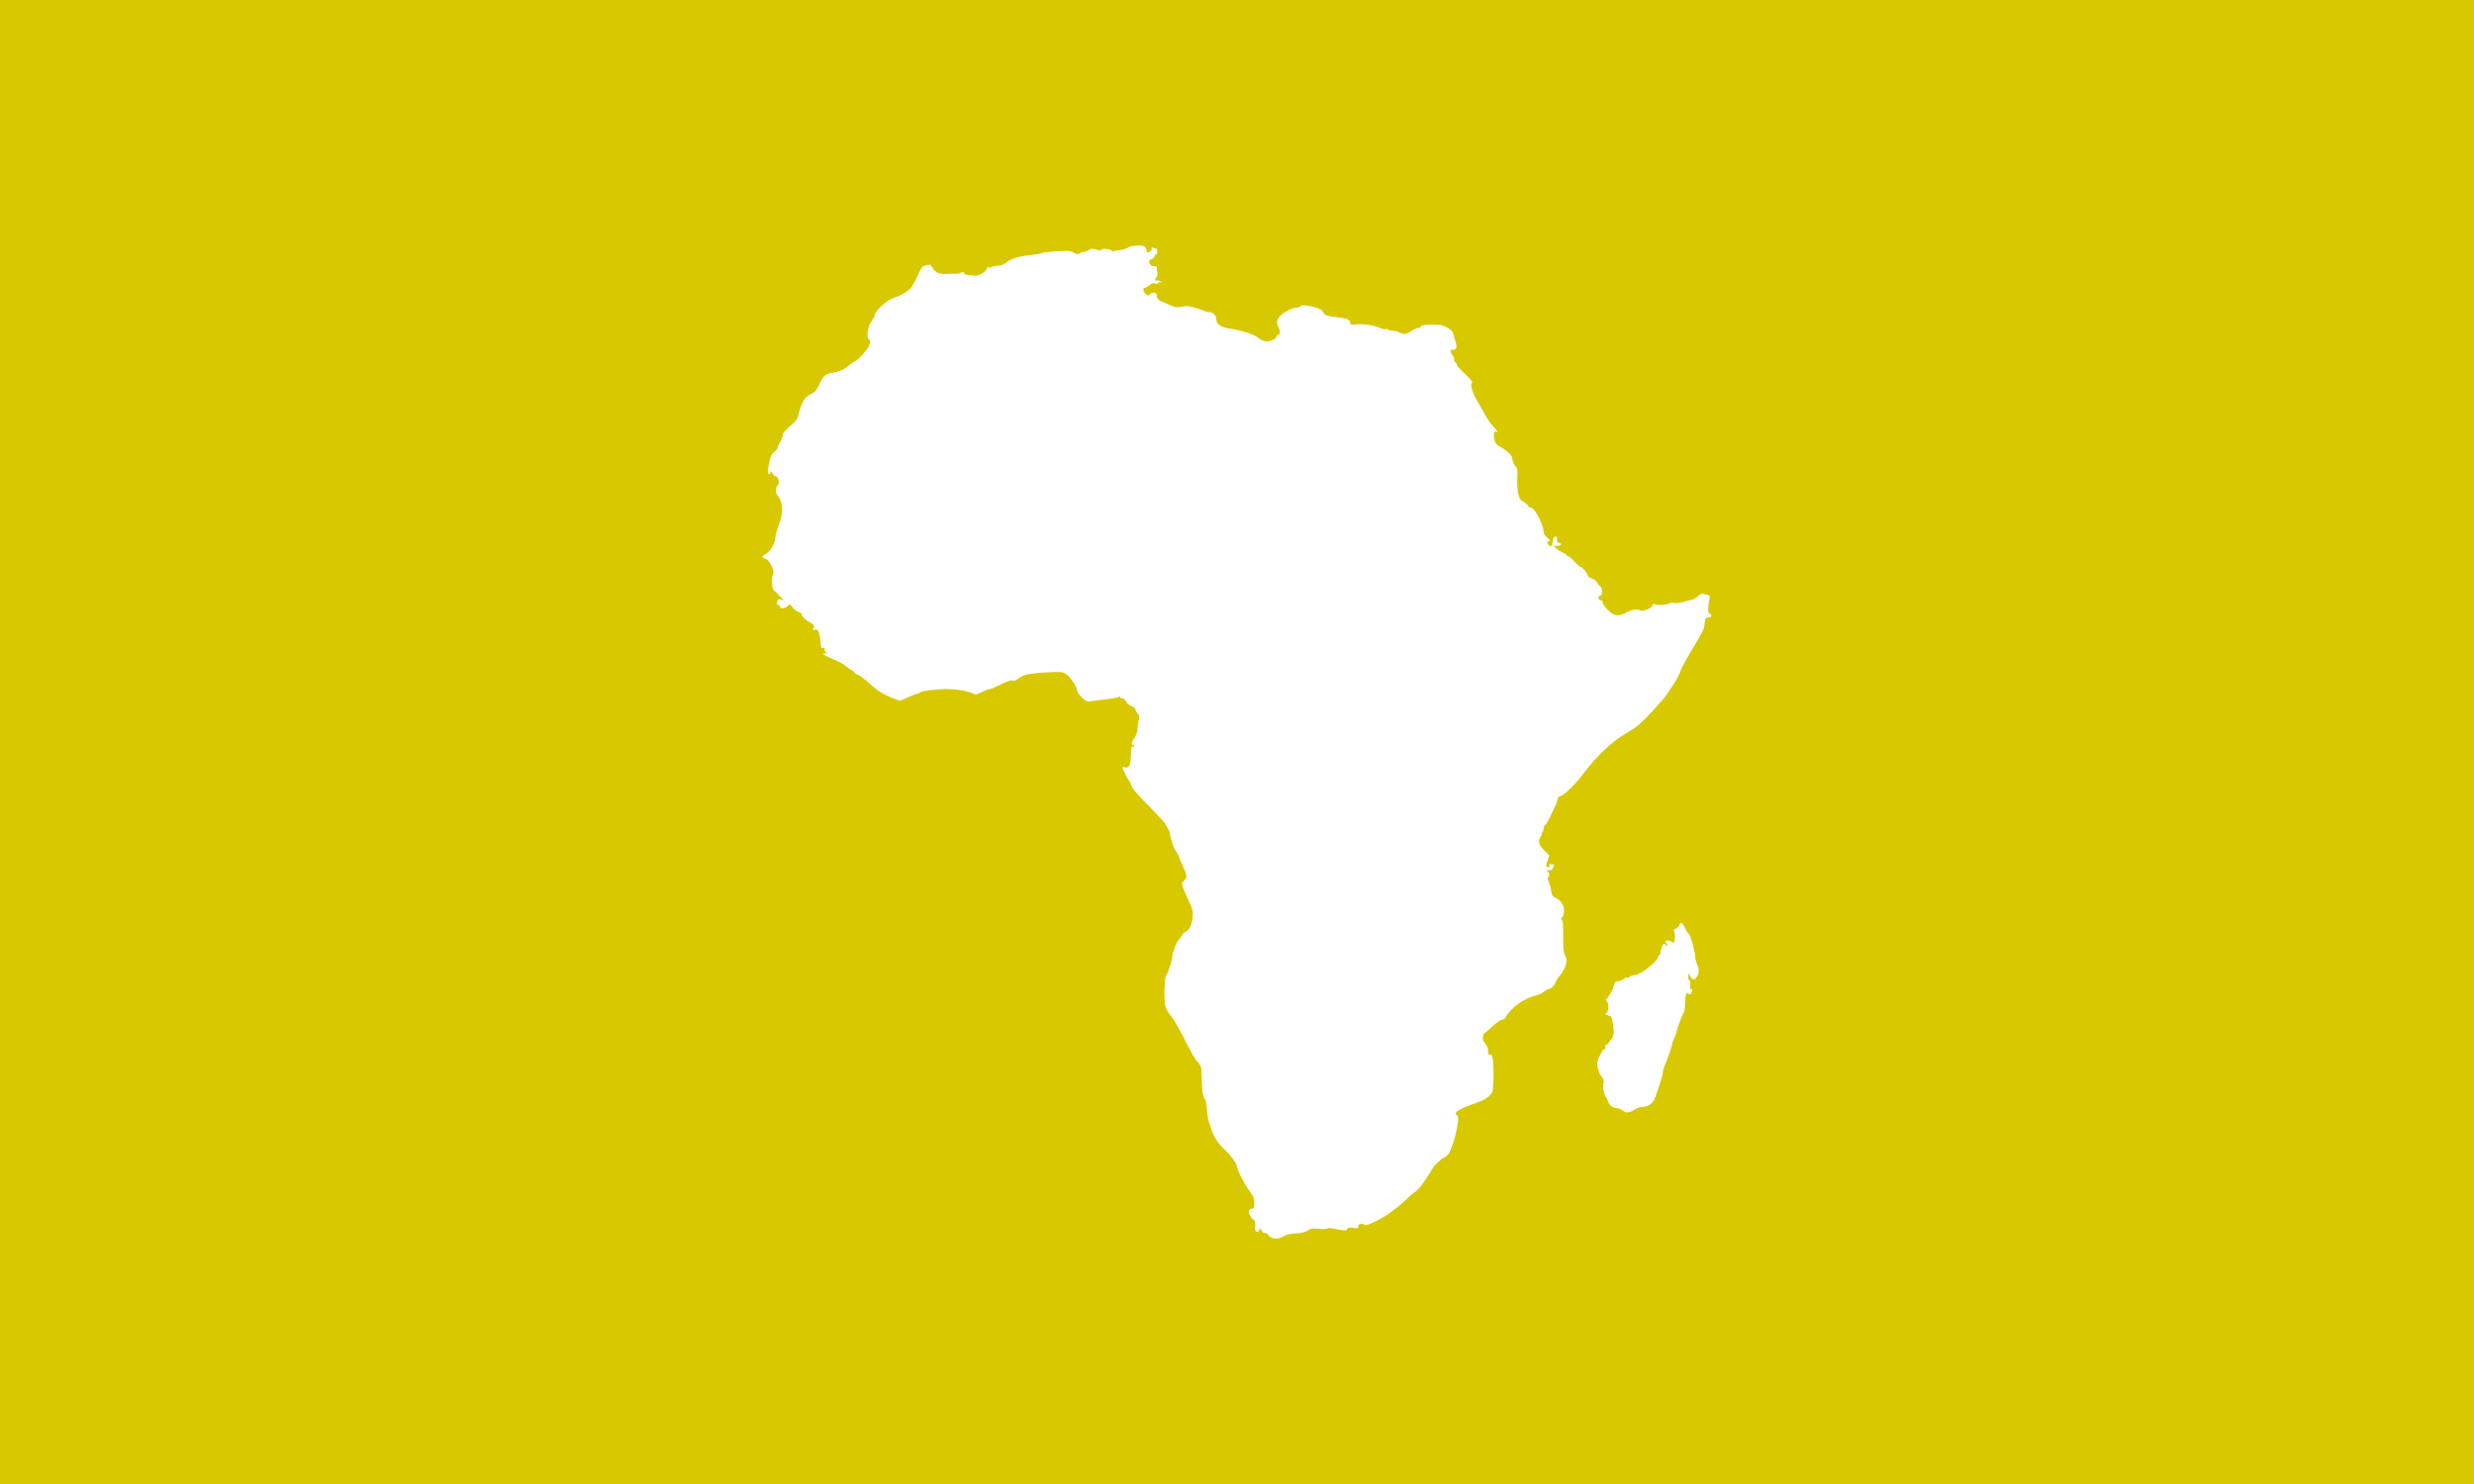 <?xml version="1.0" encoding="UTF-8" standalone="no"?>
<!-- Created with Inkscape (http://www.inkscape.org/) -->

<svg
   width="200mm"
   height="120mm"
   viewBox="0 0 200 120"
   version="1.1"
   id="svg1"
   inkscape:version="1.3.2 (1:1.3.2+202311252150+091e20ef0f)"
   sodipodi:docname="Africa.svg"
   xml:space="preserve"
   xmlns:inkscape="http://www.inkscape.org/namespaces/inkscape"
   xmlns:sodipodi="http://sodipodi.sourceforge.net/DTD/sodipodi-0.dtd"
   xmlns:xlink="http://www.w3.org/1999/xlink"
   xmlns="http://www.w3.org/2000/svg"
   xmlns:svg="http://www.w3.org/2000/svg"><sodipodi:namedview
     id="namedview1"
     pagecolor="#ffffff"
     bordercolor="#666666"
     borderopacity="1.0"
     inkscape:showpageshadow="2"
     inkscape:pageopacity="0.0"
     inkscape:pagecheckerboard="0"
     inkscape:deskcolor="#d1d1d1"
     inkscape:document-units="mm"
     inkscape:zoom="2.8284271"
     inkscape:cx="287.43891"
     inkscape:cy="197.9899"
     inkscape:window-width="3770"
     inkscape:window-height="2096"
     inkscape:window-x="26"
     inkscape:window-y="23"
     inkscape:window-maximized="0"
     inkscape:current-layer="layer1" /><defs
     id="defs1"><radialGradient
       inkscape:collect="always"
       xlink:href="#linearGradient4609"
       id="radialGradient79285"
       gradientUnits="userSpaceOnUse"
       gradientTransform="matrix(-0.214,1.376,-1.246,-0.194,303.111,18.169)"
       cx="99.958"
       cy="139.375"
       fx="99.958"
       fy="139.375"
       r="45.07" /><inkscape:perspective
       sodipodi:type="inkscape:persp3d"
       inkscape:vp_x="0 : 526.18109 : 1"
       inkscape:vp_y="0 : 1000 : 0"
       inkscape:vp_z="744.09448 : 526.18109 : 1"
       inkscape:persp3d-origin="372.04724 : 350.78739 : 1"
       id="perspective2410" /><clipPath
       clipPathUnits="userSpaceOnUse"
       id="clipPath2436"><path
         d="M 0,0 V 0 Z"
         id="path2438" /></clipPath><clipPath
       clipPathUnits="userSpaceOnUse"
       id="clipPath2462"><path
         d="M 0,0 V 0 Z"
         id="path2464" /></clipPath><clipPath
       clipPathUnits="userSpaceOnUse"
       id="clipPath2556"><path
         d="M 0,0 V 0 Z"
         id="path2558" /></clipPath><clipPath
       clipPathUnits="userSpaceOnUse"
       id="clipPath11306"><path
         d="M 0,0 V 0 Z"
         id="path11308" /></clipPath><clipPath
       clipPathUnits="userSpaceOnUse"
       id="clipPath11328"><path
         d="M 0,0 V 0 Z"
         id="path11330" /></clipPath><clipPath
       clipPathUnits="userSpaceOnUse"
       id="clipPath11362"><path
         d="M 0,0 V 0 Z"
         id="path11364" /></clipPath><clipPath
       clipPathUnits="userSpaceOnUse"
       id="clipPath11392"><path
         d="M 0,0 V 0 Z"
         id="path11394" /></clipPath><clipPath
       clipPathUnits="userSpaceOnUse"
       id="clipPath11418"><path
         d="M 0,0 V 0 Z"
         id="path11420" /></clipPath><clipPath
       clipPathUnits="userSpaceOnUse"
       id="clipPath11730"><path
         d="M 0,0 V 0 Z"
         id="path11732" /></clipPath><linearGradient
       y2="51.987"
       x2="22.014"
       y1="-13.239"
       x1="52.778"
       gradientUnits="userSpaceOnUse"
       id="linearGradient3998"
       xlink:href="#fieldGradient"
       inkscape:collect="always" /><radialGradient
       gradientUnits="userSpaceOnUse"
       r="26.5"
       fy="29.5"
       fx="32.5"
       cy="29.5"
       cx="32.5"
       id="shadowGradient"><stop
         id="stop17"
         style="stop-color: rgb(192, 192, 192); stop-opacity: 1;"
         offset="0" /><stop
         id="stop19"
         style="stop-color: rgb(192, 192, 192); stop-opacity: 1;"
         offset="0.88" /><stop
         id="stop21"
         style="stop-color: rgb(192, 192, 192); stop-opacity: 0;"
         offset="1" /></radialGradient><linearGradient
       x1="52.778"
       y1="-13.239"
       x2="22.014"
       y2="51.987"
       id="fieldGradient"
       gradientUnits="userSpaceOnUse"><stop
         id="stop7"
         style="stop-color: rgb(255, 225, 184); stop-opacity: 1;"
         offset="0" /><stop
         id="stop9"
         style="stop-color: rgb(255, 139, 0); stop-opacity: 1;"
         offset="1" /></linearGradient><linearGradient
       x1="54.51"
       y1="41.179"
       x2="9.547"
       y2="16.249"
       id="edgeGradient"
       gradientUnits="userSpaceOnUse"
       xlink:href="#fieldGradient"
       spreadMethod="pad"><stop
         id="stop12"
         style="stop-color: rgb(249, 132, 51); stop-opacity: 1;"
         offset="0" /><stop
         id="stop14"
         style="stop-color: rgb(227, 123, 0); stop-opacity: 1;"
         offset="1" /></linearGradient><inkscape:perspective
       sodipodi:type="inkscape:persp3d"
       inkscape:vp_x="0 : 177 : 1"
       inkscape:vp_y="0 : 1000 : 0"
       inkscape:vp_z="400 : 177 : 1"
       inkscape:persp3d-origin="200 : 118 : 1"
       id="perspective2667" /><filter
       id="Gaussian_Blur"><feGaussianBlur
         id="feGaussianBlur2514"
         stdDeviation="1.5"
         in="SourceGraphic" /></filter><inkscape:perspective
       id="perspective2544"
       inkscape:persp3d-origin="24 : 16 : 1"
       inkscape:vp_z="48 : 24 : 1"
       inkscape:vp_y="0 : 1000 : 0"
       inkscape:vp_x="0 : 24 : 1"
       sodipodi:type="inkscape:persp3d" /><radialGradient
       gradientTransform="matrix(-0.214,1.376,-1.246,-0.194,303.111,18.169)"
       gradientUnits="userSpaceOnUse"
       r="45.07"
       fy="139.375"
       fx="99.958"
       cy="139.375"
       cx="99.958"
       id="radialGradient4615"
       xlink:href="#linearGradient4609"
       inkscape:collect="always" /><inkscape:perspective
       sodipodi:type="inkscape:persp3d"
       inkscape:vp_x="0 : 300 : 1"
       inkscape:vp_y="0 : 1000 : 0"
       inkscape:vp_z="600 : 300 : 1"
       inkscape:persp3d-origin="300 : 200 : 1"
       id="perspective13226" /><linearGradient
       x1="141.272"
       y1="70.428"
       x2="141.272"
       y2="158.071"
       id="linearGradient13229"
       gradientUnits="userSpaceOnUse"
       gradientTransform="matrix(1.68,0,0,1.68,-86.7,-86.7)"><stop
         id="stop13231"
         style="stop-color: rgb(255, 255, 255);"
         offset="0" /><stop
         id="stop13233"
         style="stop-color: rgb(0, 162, 0);"
         offset="1" /><midPointStop
         style="stop-color:#fff"
         id="midPointStop13235" /><midPointStop
         style="stop-color:#fff"
         offset=".5"
         id="midPointStop13237" /><midPointStop
         style="stop-color:#039"
         offset=".994"
         id="midPointStop13239" /></linearGradient><linearGradient
       x1="127.662"
       y1="63.215"
       x2="127.662"
       y2="183.368"
       id="linearGradient13241"
       gradientUnits="userSpaceOnUse"
       gradientTransform="matrix(1.68,0,0,1.68,599.333,-89.719)"><stop
         id="stop13243"
         style="stop-color: rgb(0, 106, 0);"
         offset="0" /><stop
         id="stop13245"
         style="stop-color: rgb(0, 64, 0);"
         offset="0.2" /><stop
         id="stop13247"
         style="stop-color: rgb(0, 208, 0);"
         offset="1" /><midPointStop
         style="stop-color:#006A00"
         id="midPointStop13249" /><midPointStop
         style="stop-color:#006A00"
         offset=".5"
         id="midPointStop13251" /><midPointStop
         style="stop-color:#033"
         offset=".2"
         id="midPointStop13253" /><midPointStop
         style="stop-color:#033"
         offset=".5"
         id="midPointStop13255" /><midPointStop
         style="stop-color:#3c3"
         offset="1"
         id="midPointStop13257" /></linearGradient><linearGradient
       x1="-117.002"
       y1="397.34"
       x2="12.991"
       y2="397.34"
       id="linearGradient13259"
       gradientUnits="userSpaceOnUse"
       gradientTransform="matrix(1.68,0,0,-1.68,899.209,789.763)"><stop
         id="stop13261"
         style="stop-color: rgb(0, 83, 189);"
         offset="0" /><stop
         id="stop13263"
         style="stop-color: rgb(0, 50, 164);"
         offset="0.994" /><midPointStop
         style="stop-color:#0053bd"
         id="midPointStop13265" /><midPointStop
         style="stop-color:#0053bd"
         offset=".5"
         id="midPointStop13267" /><midPointStop
         style="stop-color:#0032a4"
         offset=".994"
         id="midPointStop13269" /></linearGradient><radialGradient
       cx="-57.022"
       cy="439.632"
       r="97.988"
       fx="-57.022"
       fy="439.632"
       id="radialGradient13271"
       gradientUnits="userSpaceOnUse"
       gradientTransform="matrix(1.68,0,0,-1.68,899.213,789.761)"><stop
         id="stop13273"
         style="stop-color: rgb(255, 255, 255);"
         offset="0" /><stop
         id="stop13275"
         style="stop-color: rgb(87, 173, 255);"
         offset="0.596" /><stop
         id="stop13277"
         style="stop-color: rgb(201, 230, 255);"
         offset="0.994" /><midPointStop
         style="stop-color:#fff"
         id="midPointStop13279" /><midPointStop
         style="stop-color:#fff"
         offset=".5"
         id="midPointStop13281" /><midPointStop
         style="stop-color:#57adff"
         offset=".596"
         id="midPointStop13283" /><midPointStop
         style="stop-color:#57adff"
         offset=".5"
         id="midPointStop13285" /><midPointStop
         style="stop-color:#c9e6ff"
         offset=".994"
         id="midPointStop13287" /></radialGradient><linearGradient
       x1="-52.251"
       y1="457.03"
       x2="-52.251"
       y2="361.422"
       id="linearGradient13289"
       gradientUnits="userSpaceOnUse"
       gradientTransform="matrix(1.68,0,0,-1.68,899.213,789.761)"><stop
         id="stop13291"
         style="stop-color: rgb(255, 255, 255);"
         offset="0" /><stop
         id="stop13293"
         style="stop-color: rgb(148, 202, 255);"
         offset="1" /><midPointStop
         style="stop-color:#fff"
         id="midPointStop13295" /><midPointStop
         style="stop-color:#fff"
         offset=".5"
         id="midPointStop13297" /><midPointStop
         style="stop-color:#94caff"
         offset="1"
         id="midPointStop13299" /></linearGradient><linearGradient
       x1="141.272"
       y1="70.428"
       x2="141.272"
       y2="158.071"
       id="linearGradient13301"
       gradientUnits="userSpaceOnUse"
       gradientTransform="matrix(1.68,0,0,1.68,-86.7,-86.7)"><stop
         id="stop13303"
         style="stop-color: rgb(255, 255, 255);"
         offset="0" /><stop
         id="stop13305"
         style="stop-color: rgb(0, 161, 0);"
         offset="0.497" /><stop
         id="stop13307"
         style="stop-color: rgb(0, 0, 0);"
         offset="0.994" /><midPointStop
         style="stop-color:#fff"
         id="midPointStop13309" /><midPointStop
         offset=".5"
         style="stop-color:#fff"
         id="midPointStop13311" /><midPointStop
         offset=".994"
         style="stop-color:#039"
         id="midPointStop13313" /></linearGradient><linearGradient
       id="linearGradient13315"><stop
         id="stop13317"
         style="stop-color: rgb(181, 181, 181);"
         offset="0" /><stop
         id="stop13319"
         style="stop-color: rgb(181, 181, 181); stop-opacity: 0;"
         offset="1" /></linearGradient><linearGradient
       id="linearGradient13321"><stop
         id="stop13323"
         style="stop-color: rgb(103, 103, 103);"
         offset="0" /><stop
         id="stop13325"
         style="stop-color: rgb(101, 101, 101); stop-opacity: 0;"
         offset="1" /></linearGradient><radialGradient
       cx="128.726"
       cy="228.367"
       r="105.216"
       fx="128.726"
       fy="228.367"
       id="radialGradient13327"
       xlink:href="#linearGradient13321"
       gradientUnits="userSpaceOnUse"
       gradientTransform="matrix(1.086,0,0,0.333,-22.995,142.863)" /><linearGradient
       x1="-117.002"
       y1="397.34"
       x2="12.991"
       y2="397.34"
       id="linearGradient13329"
       xlink:href="#linearGradient13259"
       gradientUnits="userSpaceOnUse"
       gradientTransform="matrix(1.447,0,0,-1.447,191.992,711.297)" /><radialGradient
       cx="-57.022"
       cy="439.632"
       r="97.988"
       fx="-57.022"
       fy="439.632"
       id="radialGradient13331"
       xlink:href="#R0"
       gradientUnits="userSpaceOnUse"
       gradientTransform="matrix(1.447,0,0,-1.447,191.995,711.296)" /><linearGradient
       x1="127.662"
       y1="63.215"
       x2="127.662"
       y2="183.368"
       id="linearGradient13333"
       xlink:href="#L1"
       gradientUnits="userSpaceOnUse"
       gradientTransform="matrix(1.447,0,0,1.447,-66.247,-46.069)" /><linearGradient
       x1="-52.251"
       y1="457.03"
       x2="-52.251"
       y2="361.422"
       id="linearGradient13335"
       xlink:href="#linearGradient13289"
       gradientUnits="userSpaceOnUse"
       gradientTransform="matrix(1.447,0,0,-1.447,191.995,711.296)" /><linearGradient
       x1="141.272"
       y1="70.428"
       x2="141.272"
       y2="158.071"
       id="linearGradient13337"
       xlink:href="#linearGradient13301"
       gradientUnits="userSpaceOnUse"
       gradientTransform="matrix(1.447,0,0,1.447,-66.247,-46.069)" /><linearGradient
       x1="100.509"
       y1="70.033"
       x2="100.509"
       y2="130.029"
       id="linearGradient13339"
       xlink:href="#linearGradient13301"
       gradientUnits="userSpaceOnUse"
       gradientTransform="matrix(1.447,0,0,1.447,-66.247,-46.069)" /><linearGradient
       x1="120.485"
       y1="68.117"
       x2="120.485"
       y2="85.32"
       id="linearGradient13341"
       xlink:href="#linearGradient13229"
       gradientUnits="userSpaceOnUse"
       gradientTransform="matrix(1.447,0,0,1.447,-66.247,-46.069)" /><linearGradient
       x1="124.575"
       y1="73.444"
       x2="124.575"
       y2="79.161"
       id="linearGradient13343"
       xlink:href="#linearGradient13229"
       gradientUnits="userSpaceOnUse" /><linearGradient
       x1="132.784"
       y1="67.756"
       x2="132.784"
       y2="73.865"
       id="linearGradient13345"
       xlink:href="#linearGradient13229"
       gradientUnits="userSpaceOnUse" /><radialGradient
       cx="128.726"
       cy="228.367"
       r="105.216"
       fx="128.726"
       fy="228.367"
       id="radialGradient13347"
       xlink:href="#linearGradient13315"
       gradientUnits="userSpaceOnUse"
       gradientTransform="matrix(0.654,0,0,0.2,102.193,187.697)" /><radialGradient
       r="215.992"
       fy="384.432"
       fx="282.552"
       cy="384.432"
       cx="282.552"
       gradientTransform="matrix(0.88,-0.905,0.864,0.84,-298.221,317.509)"
       gradientUnits="userSpaceOnUse"
       id="radialGradient12916"
       xlink:href="#linearGradient12305"
       inkscape:collect="always" /><radialGradient
       gradientTransform="matrix(0.971,-0.653,0.511,0.761,-139.073,256.98)"
       r="215.992"
       fy="309.216"
       fx="226.722"
       cy="309.216"
       cx="226.722"
       gradientUnits="userSpaceOnUse"
       id="radialGradient12898"
       xlink:href="#linearGradient12908"
       inkscape:collect="always" /><inkscape:perspective
       sodipodi:type="inkscape:persp3d"
       inkscape:vp_x="0 : 300 : 1"
       inkscape:vp_y="0 : 1000 : 0"
       inkscape:vp_z="600 : 300 : 1"
       inkscape:persp3d-origin="300 : 200 : 1"
       id="perspective12631" /><radialGradient
       cx="-57.022"
       cy="439.632"
       r="97.988"
       fx="-57.022"
       fy="439.632"
       id="radialGradient12676"
       gradientUnits="userSpaceOnUse"
       gradientTransform="matrix(1.68,0,0,-1.68,899.213,789.761)"><stop
         id="stop12678"
         style="stop-color: rgb(255, 255, 255);"
         offset="0" /><stop
         id="stop12680"
         style="stop-color: rgb(87, 173, 255);"
         offset="0.596" /><stop
         id="stop12682"
         style="stop-color: rgb(201, 230, 255);"
         offset="0.994" /><midPointStop
         style="stop-color:#fff"
         id="midPointStop12684" /><midPointStop
         style="stop-color:#fff"
         offset=".5"
         id="midPointStop12686" /><midPointStop
         style="stop-color:#57adff"
         offset=".596"
         id="midPointStop12688" /><midPointStop
         style="stop-color:#57adff"
         offset=".5"
         id="midPointStop12690" /><midPointStop
         style="stop-color:#c9e6ff"
         offset=".994"
         id="midPointStop12692" /></radialGradient><radialGradient
       cx="128.726"
       cy="228.367"
       r="105.216"
       fx="128.726"
       fy="228.367"
       id="radialGradient12732"
       xlink:href="#linearGradient13321"
       gradientUnits="userSpaceOnUse"
       gradientTransform="matrix(1.086,0,0,0.333,-22.995,142.863)" /><radialGradient
       cx="-57.022"
       cy="439.632"
       r="97.988"
       fx="-57.022"
       fy="439.632"
       id="radialGradient12736"
       xlink:href="#R0"
       gradientUnits="userSpaceOnUse"
       gradientTransform="matrix(1.447,0,0,-1.447,191.995,711.296)" /><radialGradient
       cx="128.726"
       cy="228.367"
       r="105.216"
       fx="128.726"
       fy="228.367"
       id="radialGradient12752"
       xlink:href="#linearGradient13315"
       gradientUnits="userSpaceOnUse"
       gradientTransform="matrix(0.654,0,0,0.2,102.193,187.697)" /><radialGradient
       gradientTransform="matrix(0.88,-0.905,0.864,0.84,-298.221,317.509)"
       gradientUnits="userSpaceOnUse"
       r="215.992"
       fy="384.432"
       fx="282.552"
       cy="384.432"
       cx="282.552"
       id="radialGradient12311"
       xlink:href="#linearGradient12305"
       inkscape:collect="always" /><radialGradient
       gradientUnits="userSpaceOnUse"
       gradientTransform="matrix(0.331,-1.667,1.155,0.229,-165.223,2298.75)"
       r="269.547"
       fy="807.867"
       fx="1009.603"
       cy="807.867"
       cx="1009.603"
       id="radialGradient12103"
       xlink:href="#linearGradient12105"
       inkscape:collect="always" /><inkscape:perspective
       sodipodi:type="inkscape:persp3d"
       inkscape:vp_x="0 : 300 : 1"
       inkscape:vp_y="0 : 1000 : 0"
       inkscape:vp_z="600 : 300 : 1"
       inkscape:persp3d-origin="300 : 200 : 1"
       id="perspective11785" /><radialGradient
       cx="-57.022"
       cy="439.632"
       r="97.988"
       fx="-57.022"
       fy="439.632"
       id="radialGradient11830"
       gradientUnits="userSpaceOnUse"
       gradientTransform="matrix(1.68,0,0,-1.68,899.213,789.761)"><stop
         id="stop11832"
         style="stop-color: rgb(255, 255, 255);"
         offset="0" /><stop
         id="stop11834"
         style="stop-color: rgb(87, 173, 255);"
         offset="0.596" /><stop
         id="stop11836"
         style="stop-color: rgb(201, 230, 255);"
         offset="0.994" /><midPointStop
         style="stop-color:#fff"
         id="midPointStop11838" /><midPointStop
         style="stop-color:#fff"
         offset=".5"
         id="midPointStop11840" /><midPointStop
         style="stop-color:#57adff"
         offset=".596"
         id="midPointStop11842" /><midPointStop
         style="stop-color:#57adff"
         offset=".5"
         id="midPointStop11844" /><midPointStop
         style="stop-color:#c9e6ff"
         offset=".994"
         id="midPointStop11846" /></radialGradient><radialGradient
       cx="128.726"
       cy="228.367"
       r="105.216"
       fx="128.726"
       fy="228.367"
       id="radialGradient11886"
       xlink:href="#linearGradient13321"
       gradientUnits="userSpaceOnUse"
       gradientTransform="matrix(1.086,0,0,0.333,-22.995,142.863)" /><radialGradient
       cx="-57.022"
       cy="439.632"
       r="97.988"
       fx="-57.022"
       fy="439.632"
       id="radialGradient11890"
       xlink:href="#R0"
       gradientUnits="userSpaceOnUse"
       gradientTransform="matrix(1.447,0,0,-1.447,191.995,711.296)" /><radialGradient
       cx="128.726"
       cy="228.367"
       r="105.216"
       fx="128.726"
       fy="228.367"
       id="radialGradient11906"
       xlink:href="#linearGradient13315"
       gradientUnits="userSpaceOnUse"
       gradientTransform="matrix(0.654,0,0,0.2,102.193,187.697)" /><radialGradient
       r="97.988"
       fy="440.66"
       fx="-64.643"
       cy="440.66"
       cx="-64.643"
       gradientTransform="matrix(3.11,0,0,-3.111,198.81,1487.88)"
       gradientUnits="userSpaceOnUse"
       id="radialGradient10980"
       xlink:href="#linearGradient13289"
       inkscape:collect="always" /><inkscape:perspective
       sodipodi:type="inkscape:persp3d"
       inkscape:vp_x="0 : 300 : 1"
       inkscape:vp_y="0 : 1000 : 0"
       inkscape:vp_z="600 : 300 : 1"
       inkscape:persp3d-origin="300 : 200 : 1"
       id="perspective10792" /><linearGradient
       x1="127.662"
       y1="63.215"
       x2="127.662"
       y2="183.368"
       id="L1"
       gradientUnits="userSpaceOnUse"
       gradientTransform="matrix(1.68,0,0,1.68,599.333,-89.719)"><stop
         id="s3"
         style="stop-color: rgb(0, 106, 0);"
         offset="0" /><stop
         id="s4"
         style="stop-color: rgb(0, 152, 0); stop-opacity: 1;"
         offset="0.2" /><stop
         id="s5"
         style="stop-color: rgb(0, 208, 0);"
         offset="1" /><midPointStop
         style="stop-color:#006A00"
         id="mps17" /><midPointStop
         style="stop-color:#006A00"
         offset=".5"
         id="mps19" /><midPointStop
         style="stop-color:#033"
         offset=".2"
         id="mps21" /><midPointStop
         style="stop-color:#033"
         offset=".5"
         id="mps23" /><midPointStop
         style="stop-color:#3c3"
         offset="1"
         id="mps25" /></linearGradient><radialGradient
       cx="-57.022"
       cy="439.632"
       r="97.988"
       fx="-57.022"
       fy="439.632"
       id="R0"
       gradientUnits="userSpaceOnUse"
       gradientTransform="matrix(1.68,0,0,-1.68,899.213,789.761)"><stop
         id="s8"
         style="stop-color: rgb(255, 255, 255);"
         offset="0" /><stop
         id="s9"
         style="stop-color: rgb(87, 173, 255);"
         offset="0.596" /><stop
         id="s10"
         style="stop-color: rgb(201, 230, 255);"
         offset="0.994" /><midPointStop
         style="stop-color:#fff"
         id="mps40" /><midPointStop
         style="stop-color:#fff"
         offset=".5"
         id="mps42" /><midPointStop
         style="stop-color:#57adff"
         offset=".596"
         id="mps44" /><midPointStop
         style="stop-color:#57adff"
         offset=".5"
         id="mps46" /><midPointStop
         style="stop-color:#c9e6ff"
         offset=".994"
         id="mps48" /></radialGradient><radialGradient
       cx="128.726"
       cy="228.367"
       r="105.216"
       fx="128.726"
       fy="228.367"
       id="R1"
       xlink:href="#linearGradient13321"
       gradientUnits="userSpaceOnUse"
       gradientTransform="matrix(1.086,0,0,0.333,-246.885,200.026)" /><radialGradient
       cx="-57.022"
       cy="439.632"
       r="97.988"
       fx="-57.022"
       fy="439.632"
       id="R2"
       xlink:href="#R0"
       gradientUnits="userSpaceOnUse"
       gradientTransform="matrix(3.11,0,0,-3.057,-209.282,1466.09)" /><linearGradient
       x1="127.662"
       y1="63.215"
       x2="127.662"
       y2="183.368"
       id="L8"
       xlink:href="#L1"
       gradientUnits="userSpaceOnUse"
       gradientTransform="matrix(1.447,0,0,1.447,-33.574,87.986)" /><radialGradient
       cx="128.726"
       cy="228.367"
       r="105.216"
       fx="128.726"
       fy="228.367"
       id="R3"
       xlink:href="#linearGradient13315"
       gradientUnits="userSpaceOnUse"
       gradientTransform="matrix(0.654,0,0,0.2,-121.697,244.86)" /><clipPath
       id="clipPath9314"
       clipPathUnits="userSpaceOnUse"><path
         id="path15106"
         d="M 0,0 V 0 Z" /></clipPath><clipPath
       id="clipPath9002"
       clipPathUnits="userSpaceOnUse"><path
         id="path9004"
         d="M 0,0 V 0 Z" /></clipPath><clipPath
       id="clipPath8976"
       clipPathUnits="userSpaceOnUse"><path
         id="path8978"
         d="M 0,0 V 0 Z" /></clipPath><clipPath
       id="clipPath8946"
       clipPathUnits="userSpaceOnUse"><path
         id="path8948"
         d="M 0,0 V 0 Z" /></clipPath><clipPath
       id="clipPath8912"
       clipPathUnits="userSpaceOnUse"><path
         id="path8914"
         d="M 0,0 V 0 Z" /></clipPath><clipPath
       id="clipPath8890"
       clipPathUnits="userSpaceOnUse"><path
         id="path8892"
         d="M 0,0 V 0 Z" /></clipPath><clipPath
       id="clipPath15091"
       clipPathUnits="userSpaceOnUse"><path
         id="path15093"
         d="M 0,0 V 0 Z" /></clipPath><clipPath
       id="clipPath15087"
       clipPathUnits="userSpaceOnUse"><path
         id="path15089"
         d="M 0,0 V 0 Z" /></clipPath><clipPath
       id="clipPath15083"
       clipPathUnits="userSpaceOnUse"><path
         id="path15085"
         d="M 0,0 V 0 Z" /></clipPath><inkscape:perspective
       id="perspective15081"
       inkscape:persp3d-origin="372.04724 : 350.78739 : 1"
       inkscape:vp_z="744.09448 : 526.18109 : 1"
       inkscape:vp_y="0 : 1000 : 0"
       inkscape:vp_x="0 : 526.18109 : 1"
       sodipodi:type="inkscape:persp3d" /><linearGradient
       gradientTransform="matrix(1.68,0,0,1.68,599.333,-89.719)"
       gradientUnits="userSpaceOnUse"
       id="linearGradient12105"
       y2="183.368"
       x2="127.662"
       y1="63.215"
       x1="127.662"><stop
         offset="0"
         style="stop-color: rgb(106, 0, 0); stop-opacity: 1;"
         id="stop12107" /><stop
         offset="0.573"
         style="stop-color: rgb(86, 155, 15); stop-opacity: 1;"
         id="stop12109" /><stop
         offset="1"
         style="stop-color: rgb(76, 231, 44); stop-opacity: 1;"
         id="stop12111" /><midPointStop
         id="midPointStop12113"
         style="stop-color:#006A00" /><midPointStop
         id="midPointStop12115"
         offset=".5"
         style="stop-color:#006A00" /><midPointStop
         id="midPointStop12117"
         offset=".2"
         style="stop-color:#033" /><midPointStop
         id="midPointStop12119"
         offset=".5"
         style="stop-color:#033" /><midPointStop
         id="midPointStop12121"
         offset="1"
         style="stop-color:#3c3" /></linearGradient><radialGradient
       gradientTransform="matrix(1.68,0,0,-1.68,899.213,789.761)"
       gradientUnits="userSpaceOnUse"
       id="radialGradient12123"
       fy="439.632"
       fx="-57.022"
       r="97.988"
       cy="439.632"
       cx="-57.022"><stop
         offset="0"
         style="stop-color: rgb(255, 255, 255);"
         id="stop12125" /><stop
         offset="0.744"
         style="stop-color: rgb(87, 173, 255);"
         id="stop12127" /><stop
         offset="0.994"
         style="stop-color: rgb(201, 230, 255);"
         id="stop12129" /><midPointStop
         id="midPointStop12131"
         style="stop-color:#fff" /><midPointStop
         id="midPointStop12133"
         offset=".5"
         style="stop-color:#fff" /><midPointStop
         id="midPointStop12135"
         offset=".596"
         style="stop-color:#57adff" /><midPointStop
         id="midPointStop12137"
         offset=".5"
         style="stop-color:#57adff" /><midPointStop
         id="midPointStop12139"
         offset=".994"
         style="stop-color:#c9e6ff" /></radialGradient><linearGradient
       id="linearGradient12305"><stop
         id="stop12307"
         offset="0"
         style="stop-color: rgb(0, 0, 0); stop-opacity: 0;" /><stop
         style="stop-color: rgb(0, 0, 0); stop-opacity: 0.176;"
         offset="0.567"
         id="stop12313" /><stop
         id="stop12309"
         offset="1"
         style="stop-color: rgb(0, 0, 0); stop-opacity: 0.319;" /></linearGradient><linearGradient
       id="linearGradient12317"><stop
         style="stop-color: rgb(0, 0, 0); stop-opacity: 0;"
         offset="0"
         id="stop12319" /><stop
         id="stop12321"
         offset="0.852"
         style="stop-color: rgb(0, 0, 0); stop-opacity: 0.176;" /><stop
         style="stop-color: rgb(0, 0, 0); stop-opacity: 0.319;"
         offset="1"
         id="stop12323" /></linearGradient><linearGradient
       id="linearGradient12908"><stop
         id="stop12910"
         offset="0"
         style="stop-color: rgb(0, 0, 0); stop-opacity: 0;" /><stop
         style="stop-color: rgb(0, 0, 0); stop-opacity: 0.004;"
         offset="0.415"
         id="stop12922" /><stop
         style="stop-color: rgb(0, 0, 0); stop-opacity: 0.027;"
         offset="0.568"
         id="stop12920" /><stop
         style="stop-color: rgb(0, 0, 0); stop-opacity: 0.078;"
         offset="0.772"
         id="stop12918" /><stop
         style="stop-color: rgb(0, 0, 0); stop-opacity: 0.176;"
         offset="0.889"
         id="stop12912" /><stop
         id="stop12914"
         offset="1"
         style="stop-color: rgb(0, 0, 0); stop-opacity: 0.319;" /></linearGradient><linearGradient
       id="linearGradient4609"><stop
         id="stop4611"
         offset="0"
         style="stop-color: rgb(0, 0, 0); stop-opacity: 0;" /><stop
         style="stop-color: rgb(0, 0, 0); stop-opacity: 0.024;"
         offset="0.493"
         id="stop4623" /><stop
         style="stop-color: rgb(0, 0, 0); stop-opacity: 0.035;"
         offset="0.571"
         id="stop4621" /><stop
         style="stop-color: rgb(0, 0, 0); stop-opacity: 0.067;"
         offset="0.636"
         id="stop4619" /><stop
         style="stop-color: rgb(0, 0, 0); stop-opacity: 0.149;"
         offset="0.696"
         id="stop4617" /><stop
         id="stop4625"
         offset="0.73"
         style="stop-color: rgb(0, 0, 0); stop-opacity: 0.213;" /><stop
         id="stop4613"
         offset="1"
         style="stop-color: rgb(0, 0, 0); stop-opacity: 0.546;" /></linearGradient><radialGradient
       inkscape:collect="always"
       xlink:href="#linearGradient4609"
       id="radialGradient15681"
       gradientUnits="userSpaceOnUse"
       gradientTransform="matrix(-0.214,1.376,-1.246,-0.194,303.111,18.169)"
       cx="99.958"
       cy="139.375"
       fx="99.958"
       fy="139.375"
       r="45.07" /><radialGradient
       inkscape:collect="always"
       xlink:href="#linearGradient4609"
       id="radialGradient15958"
       gradientUnits="userSpaceOnUse"
       gradientTransform="matrix(-0.214,1.376,-1.246,-0.194,303.111,18.169)"
       cx="99.958"
       cy="139.375"
       fx="99.958"
       fy="139.375"
       r="45.07" /><radialGradient
       inkscape:collect="always"
       xlink:href="#linearGradient4609"
       id="radialGradient15966"
       gradientUnits="userSpaceOnUse"
       gradientTransform="matrix(-0.214,1.376,-1.246,-0.194,303.111,18.169)"
       cx="99.958"
       cy="139.375"
       fx="99.958"
       fy="139.375"
       r="45.07" /><inkscape:perspective
       id="perspective19473"
       inkscape:persp3d-origin="469.87363 : 158.9092 : 1"
       inkscape:vp_z="939.74725 : 238.3638 : 1"
       inkscape:vp_y="0 : 1000 : 0"
       inkscape:vp_x="0 : 238.3638 : 1"
       sodipodi:type="inkscape:persp3d" /><radialGradient
       inkscape:collect="always"
       xlink:href="#linearGradient4609"
       id="radialGradient25714"
       gradientUnits="userSpaceOnUse"
       gradientTransform="matrix(-0.214,1.376,-1.246,-0.194,303.111,18.169)"
       cx="99.958"
       cy="139.375"
       fx="99.958"
       fy="139.375"
       r="45.07" /><linearGradient
       id="L1-9"
       style="stop-color:#000"><stop
         offset="0"
         style="stop-opacity:0"
         id="stop1" /><stop
         offset="0.49"
         style="stop-opacity:0.02"
         id="stop2" /><stop
         offset="0.57"
         style="stop-opacity:0.04"
         id="stop3" /><stop
         offset="0.64"
         style="stop-opacity:0.07"
         id="stop4" /><stop
         offset="0.7"
         style="stop-opacity:0.15"
         id="stop5" /><stop
         offset="0.73"
         style="stop-opacity:0.21"
         id="stop6" /><stop
         offset="1"
         style="stop-opacity:0.55"
         id="stop7-4" /></linearGradient><radialGradient
       id="R1-6"
       xlink:href="#L1-9"
       cx="99.958"
       cy="139.375"
       r="45.07"
       fx="99.958"
       fy="139.375"
       gradientUnits="userSpaceOnUse"
       gradientTransform="matrix(-3.098,7.94,-7.191,-2.806,1578.963,266.342)" /></defs><g
     inkscape:label="Layer 1"
     inkscape:groupmode="layer"
     id="layer1"
     transform="translate(-8.537,-77.715)"><rect
       style="fill:#d8c800;fill-opacity:1;stroke:none;stroke-width:0.681"
       id="rect1"
       width="200"
       height="120"
       x="8.537"
       y="77.715" /><g
       id="g61"
       transform="translate(8.203,-2.707)"><path
         style="fill:#ffffff;fill-opacity:1;stroke:none;stroke-width:0.522"
         d="m 136.25,155.058 c -0.065,-0.006 -0.124,0.049 -0.155,0.168 -0.025,0.097 -0.149,0.223 -0.275,0.281 -0.194,0.088 -0.214,0.133 -0.129,0.293 0.091,0.171 0.041,0.841 -0.064,0.841 -0.023,0 -0.127,-0.045 -0.231,-0.101 -0.243,-0.13 -0.534,-0.035 -0.376,0.122 0.06,0.06 0.109,0.151 0.109,0.203 0,0.052 -0.05,0.044 -0.112,-0.019 -0.062,-0.062 -0.143,-0.112 -0.181,-0.112 -0.086,0 -0.262,0.498 -0.289,0.819 -0.006,0.064 -0.045,0.117 -0.088,0.117 -0.043,0 -0.08,0.052 -0.082,0.117 -0.011,0.353 -1.425,1.47 -1.867,1.476 -0.129,0.002 -0.314,0.064 -0.411,0.137 -0.098,0.074 -0.216,0.11 -0.264,0.081 -0.047,-0.029 -0.169,0.023 -0.272,0.116 -0.102,0.093 -0.299,0.17 -0.438,0.173 -0.206,0.004 -0.261,0.056 -0.299,0.285 -0.055,0.328 -0.537,1.169 -0.67,1.169 -0.05,0 -0.025,0.066 0.056,0.147 0.206,0.206 0.194,0.846 -0.017,0.965 -0.172,0.096 -0.153,0.111 0.317,0.246 0.104,0.03 0.188,0.383 0.267,1.112 0.035,0.324 -0.061,0.669 -0.223,0.804 -0.031,0.026 -0.105,0.131 -0.164,0.234 -0.059,0.103 -0.155,0.176 -0.212,0.163 -0.066,-0.015 -0.086,0.071 -0.055,0.234 0.027,0.142 0.024,0.204 -0.006,0.139 -0.071,-0.151 -0.308,0.152 -0.545,0.697 -0.149,0.342 -0.156,0.45 -0.056,0.866 0.063,0.261 0.149,0.497 0.192,0.523 0.152,0.094 0.357,0.603 0.265,0.66 -0.118,0.073 -0.002,0.884 0.152,1.068 0.065,0.077 0.15,0.246 0.189,0.374 0.096,0.317 0.396,0.561 0.69,0.563 0.134,0.001 0.348,0.084 0.477,0.185 0.308,0.241 0.529,0.23 0.982,-0.049 0.206,-0.127 0.489,-0.231 0.628,-0.231 0.498,-0.001 0.874,-0.268 1.037,-0.736 0.518,-1.488 0.626,-1.836 0.626,-2.025 0,-0.116 0.069,-0.373 0.152,-0.573 0.284,-0.673 0.596,-1.577 0.596,-1.724 0,-0.081 0.084,-0.321 0.187,-0.534 0.103,-0.213 0.187,-0.441 0.187,-0.506 0,-0.158 0.469,-1.401 0.584,-1.548 0.05,-0.063 0.091,-0.379 0.093,-0.702 0.003,-0.629 0.129,-1.03 0.258,-0.821 0.094,0.152 0.244,0.059 0.31,-0.192 0.036,-0.137 0.015,-0.182 -0.072,-0.148 -0.094,0.036 -0.112,-0.04 -0.074,-0.32 0.032,-0.24 0.012,-0.367 -0.057,-0.367 -0.058,0 -0.105,-0.137 -0.103,-0.304 l 0.002,-0.304 0.16,0.257 c 0.197,0.318 0.331,0.324 0.527,0.025 0.201,-0.307 0.207,-0.582 0.022,-1.004 -0.084,-0.191 -0.152,-0.468 -0.152,-0.614 0,-0.365 -0.367,-1.735 -0.484,-1.808 -0.099,-0.061 -0.284,-0.358 -0.445,-0.715 -0.058,-0.128 -0.13,-0.197 -0.195,-0.203 z"
         id="path47" /><path
         style="fill:#ffffff;fill-opacity:1;stroke:none;stroke-width:0.522"
         d="m 92.242,100.275 c -0.292,0.021 -0.601,0.086 -0.747,0.181 -0.129,0.085 -0.424,0.172 -0.656,0.194 -0.232,0.022 -0.464,0.066 -0.516,0.098 -0.052,0.032 -0.095,0.017 -0.095,-0.033 0,-0.143 -0.758,-0.242 -0.84,-0.11 -0.053,0.086 -0.155,0.086 -0.447,-0.002 -0.322,-0.096 -0.41,-0.091 -0.595,0.039 -0.12,0.084 -0.293,0.152 -0.385,0.152 -0.092,0 -0.25,0.052 -0.351,0.115 -0.152,0.095 -0.236,0.085 -0.48,-0.059 -0.262,-0.155 -0.417,-0.168 -1.378,-0.11 -0.595,0.036 -1.126,0.1 -1.18,0.143 -0.053,0.043 -0.518,0.124 -1.032,0.179 -0.919,0.099 -1.566,0.316 -1.951,0.655 -0.095,0.084 -0.285,0.161 -0.421,0.172 -0.398,0.03 -0.66,0.082 -0.722,0.144 -0.032,0.032 -0.113,0.037 -0.18,0.011 -0.069,-0.026 -0.15,0.039 -0.185,0.148 -0.089,0.279 -0.753,0.599 -1.065,0.513 -0.136,-0.038 -0.338,-0.059 -0.449,-0.048 -0.113,0.011 -0.244,-0.053 -0.295,-0.145 -0.074,-0.133 -0.119,-0.142 -0.229,-0.051 -0.075,0.062 -0.279,0.108 -0.453,0.101 -0.174,-0.007 -0.542,-0.002 -0.816,0.011 -0.607,0.029 -0.935,-0.171 -1.198,-0.732 -0.008,-0.016 -0.171,-2.8e-4 -0.362,0.036 -0.325,0.061 -0.369,0.112 -0.672,0.778 -0.178,0.392 -0.428,0.85 -0.556,1.018 -0.236,0.31 -0.815,0.649 -1.471,0.862 -0.464,0.15 -1.401,0.992 -1.442,1.296 -0.017,0.126 -0.142,0.375 -0.279,0.554 -0.297,0.39 -0.453,1.329 -0.242,1.454 0.247,0.146 0.128,0.521 -0.344,1.088 -0.259,0.311 -0.606,0.634 -0.772,0.717 -0.166,0.084 -0.428,0.265 -0.582,0.403 -0.295,0.264 -0.685,0.422 -1.309,0.529 -0.497,0.085 -0.68,0.258 -0.989,0.934 -0.219,0.478 -0.327,0.602 -0.698,0.792 -0.357,0.183 -0.482,0.318 -0.666,0.72 -0.124,0.272 -0.26,0.678 -0.302,0.902 -0.059,0.314 -0.17,0.491 -0.485,0.772 -0.614,0.545 -0.838,0.799 -0.783,0.888 0.027,0.044 -0.058,0.271 -0.189,0.506 -0.131,0.235 -0.238,0.478 -0.237,0.54 5.29e-4,0.062 -0.126,0.219 -0.282,0.348 -0.234,0.194 -0.305,0.354 -0.415,0.932 -0.073,0.384 -0.112,0.731 -0.087,0.772 0.082,0.133 0.221,0.076 0.225,-0.09 0.003,-0.117 0.044,-0.09 0.144,0.093 0.077,0.141 0.196,0.257 0.266,0.257 0.226,0 0.336,0.631 0.132,0.758 -0.158,0.098 -0.161,0.589 -0.004,0.766 0.458,0.514 0.502,1.427 0.116,2.405 -0.152,0.386 -0.279,0.862 -0.281,1.059 -0.004,0.416 -0.452,1.139 -0.807,1.301 -0.272,0.124 -0.298,0.353 -0.04,0.353 0.299,0 0.844,1.029 0.666,1.259 -0.142,0.184 -0.108,1.162 0.045,1.289 0.078,0.065 0.192,0.175 0.254,0.244 0.062,0.069 0.217,0.23 0.344,0.358 l 0.232,0.233 -0.255,-0.064 c -0.154,-0.039 -0.255,-0.026 -0.255,0.032 0,0.053 -0.026,0.163 -0.057,0.244 -0.037,0.097 -0.005,0.148 0.094,0.148 0.083,0 0.15,0.063 0.15,0.141 0,0.201 0.394,0.176 0.625,-0.039 0.191,-0.178 0.195,-0.177 0.4,0.101 0.114,0.155 0.329,0.323 0.477,0.375 0.148,0.052 0.261,0.122 0.25,0.156 -0.039,0.122 0.264,0.458 0.546,0.603 0.401,0.207 0.58,0.432 0.422,0.53 -0.085,0.053 -0.09,0.093 -0.017,0.139 0.057,0.035 0.143,0.039 0.192,0.009 0.182,-0.113 0.352,0.355 0.398,1.096 0.024,0.387 0.05,0.436 0.206,0.387 0.135,-0.043 0.164,-0.021 0.12,0.092 -0.034,0.088 0.008,0.186 0.103,0.242 0.138,0.08 0.128,0.094 -0.069,0.096 -0.333,0.004 -0.157,0.129 0.669,0.473 0.396,0.165 0.855,0.421 1.021,0.568 0.165,0.147 0.378,0.292 0.472,0.322 0.095,0.03 0.172,0.096 0.172,0.146 0,0.051 0.145,0.153 0.323,0.227 0.178,0.074 0.583,0.377 0.899,0.673 0.614,0.574 1.235,0.96 2.017,1.253 l 0.483,0.181 0.62,-0.284 c 0.341,-0.156 0.68,-0.284 0.752,-0.284 0.073,0 0.156,-0.038 0.185,-0.085 0.084,-0.136 1.274,-0.303 2.173,-0.306 0.852,-0.002 1.998,0.2 2.232,0.393 0.105,0.087 0.237,0.058 0.621,-0.133 0.269,-0.134 0.556,-0.243 0.64,-0.243 0.083,0 0.485,-0.17 0.892,-0.377 0.524,-0.266 0.812,-0.361 0.982,-0.323 0.175,0.038 0.309,-0.01 0.488,-0.176 0.317,-0.293 0.942,-0.425 2.368,-0.497 1.065,-0.054 1.163,-0.044 1.472,0.146 0.322,0.199 0.906,1.077 0.906,1.362 0,0.237 0.715,0.917 0.906,0.861 0.094,-0.027 0.654,-0.1 1.246,-0.163 0.592,-0.063 1.128,-0.155 1.193,-0.205 0.078,-0.06 0.117,-0.055 0.117,0.015 0,0.058 0.085,0.105 0.189,0.105 0.115,0 0.224,0.091 0.278,0.232 0.05,0.132 0.23,0.291 0.419,0.369 0.182,0.076 0.331,0.184 0.331,0.24 0,0.056 0.085,0.216 0.188,0.356 0.157,0.213 0.172,0.306 0.094,0.58 -0.052,0.18 -0.094,0.487 -0.094,0.683 0,0.226 -0.085,0.482 -0.234,0.7 -0.245,0.361 -0.299,0.581 -0.141,0.581 0.051,0 0.094,0.041 0.094,0.091 0,0.05 -0.052,0.07 -0.117,0.045 -0.087,-0.033 -0.122,0.155 -0.137,0.727 -0.021,0.821 -0.154,1.069 -0.513,0.955 -0.093,-0.029 -0.168,-0.027 -0.168,0.006 0,0.129 0.463,1.063 0.556,1.12 0.054,0.034 0.099,0.12 0.099,0.192 0,0.239 0.409,0.735 1.613,1.958 0.656,0.666 1.193,1.249 1.193,1.295 0,0.046 0.087,0.206 0.193,0.355 0.106,0.149 0.195,0.366 0.197,0.482 0.003,0.116 0.039,0.296 0.081,0.398 0.042,0.103 0.099,0.295 0.127,0.428 0.028,0.132 0.158,0.397 0.288,0.589 0.13,0.191 0.237,0.387 0.237,0.435 0,0.048 0.132,0.372 0.292,0.721 0.359,0.777 0.374,0.956 0.105,1.195 -0.205,0.182 -0.206,0.198 -0.064,0.608 0.081,0.232 0.294,0.724 0.474,1.095 0.291,0.6 0.322,0.735 0.283,1.234 -0.049,0.616 -0.254,1.049 -0.561,1.185 -0.11,0.049 -0.251,0.193 -0.314,0.32 -0.063,0.128 -0.176,0.277 -0.252,0.332 -0.152,0.111 -0.525,1.1 -0.527,1.397 -0.002,0.286 -0.366,1.391 -0.482,1.462 -0.14,0.086 -0.198,2.071 -0.074,2.532 0.055,0.203 0.246,0.531 0.424,0.728 0.178,0.197 0.61,0.921 0.961,1.608 0.784,1.538 1.009,1.927 1.31,2.255 0.218,0.238 0.236,0.331 0.252,1.263 0.018,1.031 0.095,1.522 0.257,1.627 0.05,0.033 0.104,0.244 0.12,0.468 0.046,0.652 0.151,1.324 0.229,1.48 0.04,0.079 0.127,0.334 0.193,0.565 0.156,0.546 0.575,1.168 1.101,1.636 0.439,0.391 0.949,1.111 0.949,1.343 0,0.236 0.626,1.444 1.022,1.973 0.322,0.43 0.381,0.577 0.381,0.959 0,0.391 -0.025,0.451 -0.19,0.451 -0.207,0 -0.333,0.211 -0.237,0.397 0.194,0.376 0.31,0.53 0.361,0.48 0.083,-0.083 0.191,0.406 0.127,0.573 -0.13,0.338 0.225,0.591 0.36,0.257 0.059,-0.145 0.075,-0.14 0.147,0.047 0.046,0.12 0.161,0.21 0.267,0.21 0.102,0 0.219,0.057 0.26,0.126 0.219,0.367 0.841,0.442 1.251,0.151 0.195,-0.139 0.468,-0.204 0.988,-0.238 0.525,-0.034 0.792,-0.099 0.993,-0.241 0.234,-0.167 0.359,-0.187 0.851,-0.138 0.317,0.032 0.632,0.022 0.7,-0.021 0.068,-0.043 0.3,-0.043 0.515,0.002 0.993,0.204 1.02,0.206 1.107,0.049 0.068,-0.121 0.173,-0.14 0.51,-0.094 0.382,0.052 0.422,0.04 0.394,-0.119 -0.023,-0.133 0.033,-0.184 0.226,-0.207 0.141,-0.016 0.257,0.015 0.257,0.069 0,0.177 1.055,-0.287 1.853,-0.816 0.427,-0.283 1.016,-0.743 1.309,-1.022 0.293,-0.279 0.68,-0.62 0.86,-0.757 0.18,-0.138 0.382,-0.313 0.448,-0.39 0.207,-0.242 1.049,-1.507 1.049,-1.578 0,-0.103 0.79,-0.855 0.898,-0.855 0.053,0 0.206,-0.116 0.341,-0.257 0.421,-0.442 1.047,-3.064 0.758,-3.176 -0.422,-0.162 0.18,-0.558 1.519,-0.999 0.533,-0.176 0.845,-0.342 1.059,-0.563 0.294,-0.303 0.306,-0.346 0.345,-1.237 0.022,-0.508 0.014,-1.186 -0.019,-1.508 -0.049,-0.49 -0.087,-0.585 -0.235,-0.585 -0.138,0 -0.176,-0.069 -0.176,-0.32 0,-0.205 -0.084,-0.42 -0.234,-0.598 -0.183,-0.217 -0.221,-0.341 -0.175,-0.568 0.032,-0.16 0.094,-0.291 0.138,-0.291 0.044,0 0.314,-0.226 0.599,-0.503 0.296,-0.287 0.639,-0.527 0.797,-0.559 0.153,-0.03 0.278,-0.109 0.279,-0.175 10e-4,-0.066 0.224,-0.355 0.495,-0.644 0.497,-0.53 1.334,-1.007 2.034,-1.16 0.177,-0.039 0.441,-0.171 0.587,-0.292 0.145,-0.122 0.325,-0.222 0.398,-0.222 0.178,0 0.473,-0.304 0.557,-0.575 0.038,-0.121 0.202,-0.369 0.366,-0.551 0.164,-0.182 0.354,-0.533 0.423,-0.779 0.111,-0.396 0.106,-0.485 -0.037,-0.787 -0.13,-0.273 -0.16,-0.583 -0.152,-1.583 0.005,-0.684 -0.026,-1.244 -0.07,-1.244 -0.044,0 -0.08,-0.063 -0.08,-0.14 0,-0.077 0.03,-0.141 0.067,-0.141 0.037,0 0.097,-0.154 0.132,-0.343 0.091,-0.488 -0.173,-0.998 -0.62,-1.195 -0.309,-0.136 -0.349,-0.196 -0.405,-0.604 -0.034,-0.249 -0.124,-0.57 -0.198,-0.714 -0.075,-0.144 -0.103,-0.287 -0.063,-0.316 0.116,-0.086 0.142,-0.475 0.032,-0.475 -0.055,0 -0.099,-0.046 -0.099,-0.103 0,-0.057 0.068,-0.077 0.152,-0.045 0.091,0.035 0.203,-0.009 0.278,-0.107 0.168,-0.221 0.166,-0.433 -0.003,-0.368 -0.074,0.028 -0.155,0.001 -0.18,-0.06 -0.025,-0.061 -0.049,-0.017 -0.053,0.099 -0.007,0.214 -0.139,0.282 -0.237,0.123 -0.03,-0.048 0.008,-0.266 0.083,-0.485 l 0.137,-0.398 -0.416,-0.416 c -0.452,-0.452 -0.525,-0.755 -0.27,-1.119 0.08,-0.114 0.113,-0.208 0.074,-0.208 -0.039,0 -0.02,-0.05 0.042,-0.112 0.062,-0.062 0.112,-0.207 0.112,-0.323 0,-0.116 0.059,-0.244 0.13,-0.285 0.072,-0.041 0.264,-0.37 0.427,-0.73 0.163,-0.36 0.343,-0.739 0.4,-0.842 0.057,-0.103 0.13,-0.313 0.162,-0.468 0.041,-0.198 0.12,-0.29 0.27,-0.312 0.247,-0.036 1.185,-0.954 1.791,-1.753 1.206,-1.593 2.364,-2.672 3.666,-3.417 0.671,-0.384 0.997,-0.662 1.869,-1.593 0.581,-0.621 1.142,-1.27 1.245,-1.442 0.104,-0.173 0.355,-0.556 0.557,-0.851 0.202,-0.295 0.424,-0.701 0.494,-0.902 0.153,-0.444 0.319,-0.746 1.477,-2.694 0.257,-0.433 0.476,-0.871 0.486,-0.974 0.01,-0.103 0.038,-0.293 0.063,-0.421 0.025,-0.129 0.048,-0.265 0.052,-0.304 0.004,-0.039 0.112,-0.07 0.241,-0.07 0.258,0 0.323,-0.226 0.091,-0.315 -0.111,-0.042 -0.134,-0.167 -0.104,-0.548 0.021,-0.271 0.069,-0.584 0.105,-0.695 0.051,-0.156 0.021,-0.214 -0.13,-0.257 -0.108,-0.031 -0.276,-0.079 -0.374,-0.106 -0.113,-0.032 -0.273,0.038 -0.437,0.19 -0.142,0.132 -0.368,0.262 -0.5,0.289 -0.133,0.027 -0.442,0.109 -0.687,0.182 -0.246,0.073 -0.567,0.109 -0.714,0.08 -0.147,-0.029 -0.354,-0.007 -0.46,0.05 -0.231,0.124 -0.822,0.157 -1.116,0.064 -0.153,-0.049 -0.21,-0.03 -0.21,0.07 0,0.205 -0.737,0.543 -0.944,0.433 -0.277,-0.148 -0.642,-0.102 -1.132,0.145 -0.701,0.352 -1.004,0.316 -1.517,-0.183 -0.236,-0.23 -0.429,-0.503 -0.429,-0.608 0,-0.121 -0.061,-0.191 -0.167,-0.191 -0.105,0 -0.167,-0.07 -0.167,-0.187 0,-0.103 0.054,-0.187 0.12,-0.187 0.131,0 0.137,-0.015 0.16,-0.405 0.01,-0.167 -0.044,-0.296 -0.146,-0.351 -0.089,-0.048 -0.189,-0.172 -0.222,-0.278 -0.034,-0.106 -0.225,-0.256 -0.427,-0.337 -0.202,-0.081 -0.366,-0.202 -0.366,-0.27 0,-0.164 -0.455,-0.699 -0.595,-0.699 -0.061,0 -0.275,-0.189 -0.476,-0.421 -0.201,-0.232 -0.422,-0.421 -0.49,-0.421 -0.068,0 -0.124,-0.037 -0.124,-0.082 0,-0.045 -0.137,-0.138 -0.304,-0.207 -0.167,-0.069 -0.409,-0.221 -0.537,-0.339 l -0.233,-0.214 h 0.303 c 0.332,0 0.413,-0.176 0.117,-0.253 -0.143,-0.037 -0.173,-0.101 -0.13,-0.272 0.041,-0.163 0.017,-0.223 -0.089,-0.223 -0.183,0 -0.245,0.101 -0.269,0.436 -0.024,0.335 -0.168,0.44 -0.323,0.236 -0.164,-0.216 -0.154,-0.297 0.039,-0.301 0.124,-0.003 0.089,-0.067 -0.141,-0.264 -0.167,-0.143 -0.304,-0.345 -0.304,-0.449 0,-0.595 -0.716,-1.996 -1.02,-1.996 -0.097,0 -0.2,-0.064 -0.23,-0.142 -0.03,-0.078 -0.2,-0.228 -0.379,-0.333 -0.276,-0.163 -0.34,-0.268 -0.433,-0.712 -0.059,-0.286 -0.089,-0.842 -0.066,-1.234 0.038,-0.644 0.021,-0.738 -0.178,-0.977 -0.121,-0.145 -0.22,-0.381 -0.22,-0.523 0,-0.194 -0.111,-0.353 -0.445,-0.634 -0.245,-0.206 -0.533,-0.404 -0.641,-0.438 -0.243,-0.077 -0.411,-0.431 -0.411,-0.868 0,-0.258 0.032,-0.321 0.141,-0.28 0.231,0.088 0.161,-0.061 -0.213,-0.456 -0.194,-0.205 -0.474,-0.604 -0.622,-0.887 -0.148,-0.283 -0.45,-0.815 -0.671,-1.182 -0.396,-0.66 -0.586,-1.395 -0.378,-1.465 0.054,-0.018 -0.205,-0.319 -0.576,-0.669 -0.371,-0.35 -0.674,-0.689 -0.674,-0.753 0,-0.065 -0.062,-0.17 -0.139,-0.234 -0.077,-0.064 -0.114,-0.157 -0.083,-0.207 0.031,-0.051 -0.034,-0.215 -0.146,-0.365 -0.207,-0.279 -0.192,-0.487 0.028,-0.402 0.067,0.026 0.177,-0.019 0.245,-0.101 0.102,-0.123 0.094,-0.238 -0.045,-0.683 -0.092,-0.294 -0.18,-0.585 -0.196,-0.647 -0.046,-0.18 -0.747,-0.581 -1.037,-0.593 -0.979,-0.04 -1.474,0.005 -1.551,0.143 -0.045,0.08 -0.118,0.123 -0.163,0.095 -0.045,-0.028 -0.282,0.077 -0.527,0.232 -0.505,0.32 -0.651,0.34 -1.029,0.143 -0.147,-0.077 -0.402,-0.14 -0.566,-0.141 -0.164,-2.7e-4 -0.323,-0.041 -0.353,-0.09 -0.03,-0.049 -0.118,-0.065 -0.194,-0.036 -0.076,0.029 -0.275,-0.012 -0.441,-0.09 -0.46,-0.217 -1.447,-0.366 -1.955,-0.296 -0.348,0.048 -0.453,0.033 -0.454,-0.064 -0.003,-0.287 -0.193,-0.403 -0.765,-0.47 -1.096,-0.128 -1.292,-0.183 -1.401,-0.391 -0.137,-0.261 -0.219,-0.31 -0.793,-0.479 -0.555,-0.163 -1.025,-0.183 -1.108,-0.048 -0.032,0.051 -0.162,0.093 -0.289,0.093 -0.298,0 -1.057,0.386 -1.314,0.669 -0.284,0.313 -0.333,0.554 -0.173,0.862 0.178,0.343 0.177,0.612 -0.001,0.681 -0.077,0.03 -0.14,0.108 -0.14,0.174 0,0.066 -0.167,0.187 -0.372,0.269 -0.417,0.167 -0.681,0.109 -1.171,-0.258 -0.333,-0.249 -1.331,-0.56 -2.246,-0.698 -0.704,-0.106 -1.075,-0.377 -1.075,-0.784 0,-0.274 -0.265,-0.54 -0.538,-0.54 -0.126,0 -0.361,-0.062 -0.523,-0.137 -0.346,-0.161 -1.057,-0.35 -1.323,-0.351 -0.103,-6.1e-4 -0.337,0.029 -0.519,0.066 -0.247,0.05 -0.451,0.015 -0.795,-0.137 -0.255,-0.112 -0.6,-0.263 -0.767,-0.335 -0.167,-0.072 -0.309,-0.195 -0.316,-0.273 -0.006,-0.078 -0.017,-0.195 -0.023,-0.259 -0.018,-0.178 -0.432,-0.199 -0.557,-0.029 -0.1,0.136 -0.128,0.137 -0.32,0.002 -0.219,-0.153 -0.291,-0.511 -0.102,-0.511 0.059,0 0.246,-0.105 0.415,-0.234 0.169,-0.129 0.331,-0.196 0.36,-0.149 0.07,0.114 0.427,0.016 0.428,-0.118 7.9e-4,-0.058 0.046,-0.043 0.1,0.034 0.088,0.125 0.095,0.125 0.059,0 -0.025,-0.086 -0.137,-0.133 -0.288,-0.122 -0.277,0.02 -0.299,-0.035 -0.112,-0.282 0.085,-0.112 0.105,-0.255 0.058,-0.421 -0.039,-0.138 -0.054,-0.298 -0.034,-0.356 0.021,-0.061 -0.069,-0.105 -0.212,-0.105 -0.394,0 -0.585,-0.464 -0.23,-0.557 0.101,-0.026 0.209,-0.128 0.24,-0.225 0.031,-0.097 0.096,-0.177 0.144,-0.177 0.048,0 0.087,-0.105 0.087,-0.234 0,-0.129 -0.039,-0.234 -0.086,-0.234 -0.047,0 -0.16,-0.028 -0.25,-0.062 -0.119,-0.046 -0.15,-0.026 -0.112,0.073 0.032,0.084 -0.034,0.176 -0.171,0.241 -0.214,0.101 -0.239,0.083 -0.26,-0.181 -0.005,-0.064 -0.057,-0.167 -0.115,-0.229 -0.074,-0.079 -0.348,-0.101 -0.64,-0.08 z"
         id="path3" /></g></g><style
     id="style_css_sheet"
     type="text/css">

/*
 * Below are Cascading Style Sheet (CSS) definitions in use in this file,
 * which allow easily changing how countries are displayed.
 *
 * The styles are applied in the order in which they are defined (and re-defined) here in the preamble.
 */

/*
 * Circles around small countries and territories
 *
 * Change opacity to 1 to display all circles
 */
.circlexx
{
	opacity: 0;
	fill: #c0c0c0;
	stroke: #000000;
	stroke-width: 0.5;
}

/*
 * Smaller circles around subnational territories: Australian external territories, Chinese SARs, Dutch special municipalities, and French DOMs (overseas regions/departments) [but not French COMs (overseas collectivities)]
 *
 * Change opacity to 1 to display all circles
 */
.subxx
{
	opacity: 0;
	fill: #c0c0c0;
	stroke: #000000;
	stroke-width: 0.3;
}


/*
 * Land
 * (all land, as opposed to water, should belong to this class; in order to modify the coastline for land pieces with no borders on them a special class &quot;coastxx&quot; has been added below)
 */
.landxx
{
	fill: #c0c0c0;
	stroke: #ffffff;
	stroke-width: 0.5;
	fill-rule: evenodd;
}

/*
 * Styles for coastlines of islands and continents with no borders on them
 * (all of them should also belong to the class &quot;landxx&quot; - to allow for all land to be modified at once by refining &quot;landxx&quot; style's definition further down)
 */
.coastxx
{
	stroke-width: 0.2;
}


/*
 * Styles for territories without permanent population (the largest of which is Antarctica)
 *
 * Change opacity to 0 to hide all territories
 */
.antxx
{
	opacity: 1;
	fill: #c0c0c0;
}

/*
 * Circles around small countries without permanent population
 *
 * Change opacity to 1 to display all circles
 */
.noxx
{
	opacity: 0;
	fill: #c0c0c0;
	stroke: #000000;
	stroke-width: 0.5;
}


/*
 * Styles for territories with limited or no recognition
 * (all of them - including Taiwan - are overlays (i.e. duplicate layers) over their &quot;host&quot; countries, and so not showing them doesn't leave any gaps on the map)
 *
 * Change opacity to 1 to display all territories
 */
.limitxx
{
	opacity: 0;
	fill: #c0c0c0;
	stroke: #ffffff;
	stroke-width: 0.2;
	fill-rule: evenodd;
}

/*
 * Smaller circles around small territories with limited or no recognition
 *
 * Change opacity to 1 to display all circles
 */
.unxx
{
	opacity: 0;
	fill: #c0c0c0;
	stroke: #000000;
	stroke-width: 0.3;
}


/*
 * Oceans, seas, and large lakes
 */
.oceanxx
{
	opacity: 1;
	fill: #ffffff;
	stroke: #000000;
	stroke-width: 0.5;
}

/*
 * Reserved class names:
 *
 * .eu - for members of European Union
 * .eaeu - for members of Eurasian Economic Union
 */


/*
 * Additional style rules
 *
 * The following are examples of colouring countries.
 * These can be substituted with custom styles to colour the countries on the map.
 *
 * Colour a few countries:
 *
 * .gb, .au, .nc
 * {
 * 	fill: #ff0000;
 * }
 *
 * Colour a few small-country circles (along with the countries):
 *
 * .ms, .ky
 * {
 * 	opacity: 1;
 * 	fill: #ff0000;
 * }
 *
 */


	</style><style
     id="style_css_sheet-7"
     type="text/css">

/*
 * Below are Cascading Style Sheet (CSS) definitions in use in this file,
 * which allow easily changing how countries are displayed.
 *
 * The styles are applied in the order in which they are defined (and re-defined) here in the preamble.
 */

/*
 * Circles around small countries and territories
 *
 * Change opacity to 1 to display all circles
 */
.circlexx
{
	opacity: 0;
	fill: #c0c0c0;
	stroke: #000000;
	stroke-width: 0.5;
}

/*
 * Smaller circles around subnational territories: Australian external territories, Chinese SARs, Dutch special municipalities, and French DOMs (overseas regions/departments) [but not French COMs (overseas collectivities)]
 *
 * Change opacity to 1 to display all circles
 */
.subxx
{
	opacity: 0;
	fill: #c0c0c0;
	stroke: #000000;
	stroke-width: 0.3;
}


/*
 * Land
 * (all land, as opposed to water, should belong to this class; in order to modify the coastline for land pieces with no borders on them a special class &quot;coastxx&quot; has been added below)
 */
.landxx
{
	fill: #c0c0c0;
	stroke: #ffffff;
	stroke-width: 0.5;
	fill-rule: evenodd;
}

/*
 * Styles for coastlines of islands and continents with no borders on them
 * (all of them should also belong to the class &quot;landxx&quot; - to allow for all land to be modified at once by refining &quot;landxx&quot; style's definition further down)
 */
.coastxx
{
	stroke-width: 0.2;
}


/*
 * Styles for territories without permanent population (the largest of which is Antarctica)
 *
 * Change opacity to 0 to hide all territories
 */
.antxx
{
	opacity: 1;
	fill: #c0c0c0;
}

/*
 * Circles around small countries without permanent population
 *
 * Change opacity to 1 to display all circles
 */
.noxx
{
	opacity: 0;
	fill: #c0c0c0;
	stroke: #000000;
	stroke-width: 0.5;
}


/*
 * Styles for territories with limited or no recognition
 * (all of them - including Taiwan - are overlays (i.e. duplicate layers) over their &quot;host&quot; countries, and so not showing them doesn't leave any gaps on the map)
 *
 * Change opacity to 1 to display all territories
 */
.limitxx
{
	opacity: 0;
	fill: #c0c0c0;
	stroke: #ffffff;
	stroke-width: 0.2;
	fill-rule: evenodd;
}

/*
 * Smaller circles around small territories with limited or no recognition
 *
 * Change opacity to 1 to display all circles
 */
.unxx
{
	opacity: 0;
	fill: #c0c0c0;
	stroke: #000000;
	stroke-width: 0.3;
}


/*
 * Oceans, seas, and large lakes
 */
.oceanxx
{
	opacity: 1;
	fill: #ffffff;
	stroke: #000000;
	stroke-width: 0.5;
}

/*
 * Reserved class names:
 *
 * .eu - for members of European Union
 * .eaeu - for members of Eurasian Economic Union
 */


/*
 * Additional style rules
 *
 * The following are examples of colouring countries.
 * These can be substituted with custom styles to colour the countries on the map.
 *
 * Colour a few countries:
 *
 * .gb, .au, .nc
 * {
 * 	fill: #ff0000;
 * }
 *
 * Colour a few small-country circles (along with the countries):
 *
 * .ms, .ky
 * {
 * 	opacity: 1;
 * 	fill: #ff0000;
 * }
 *
 */


	</style></svg>
